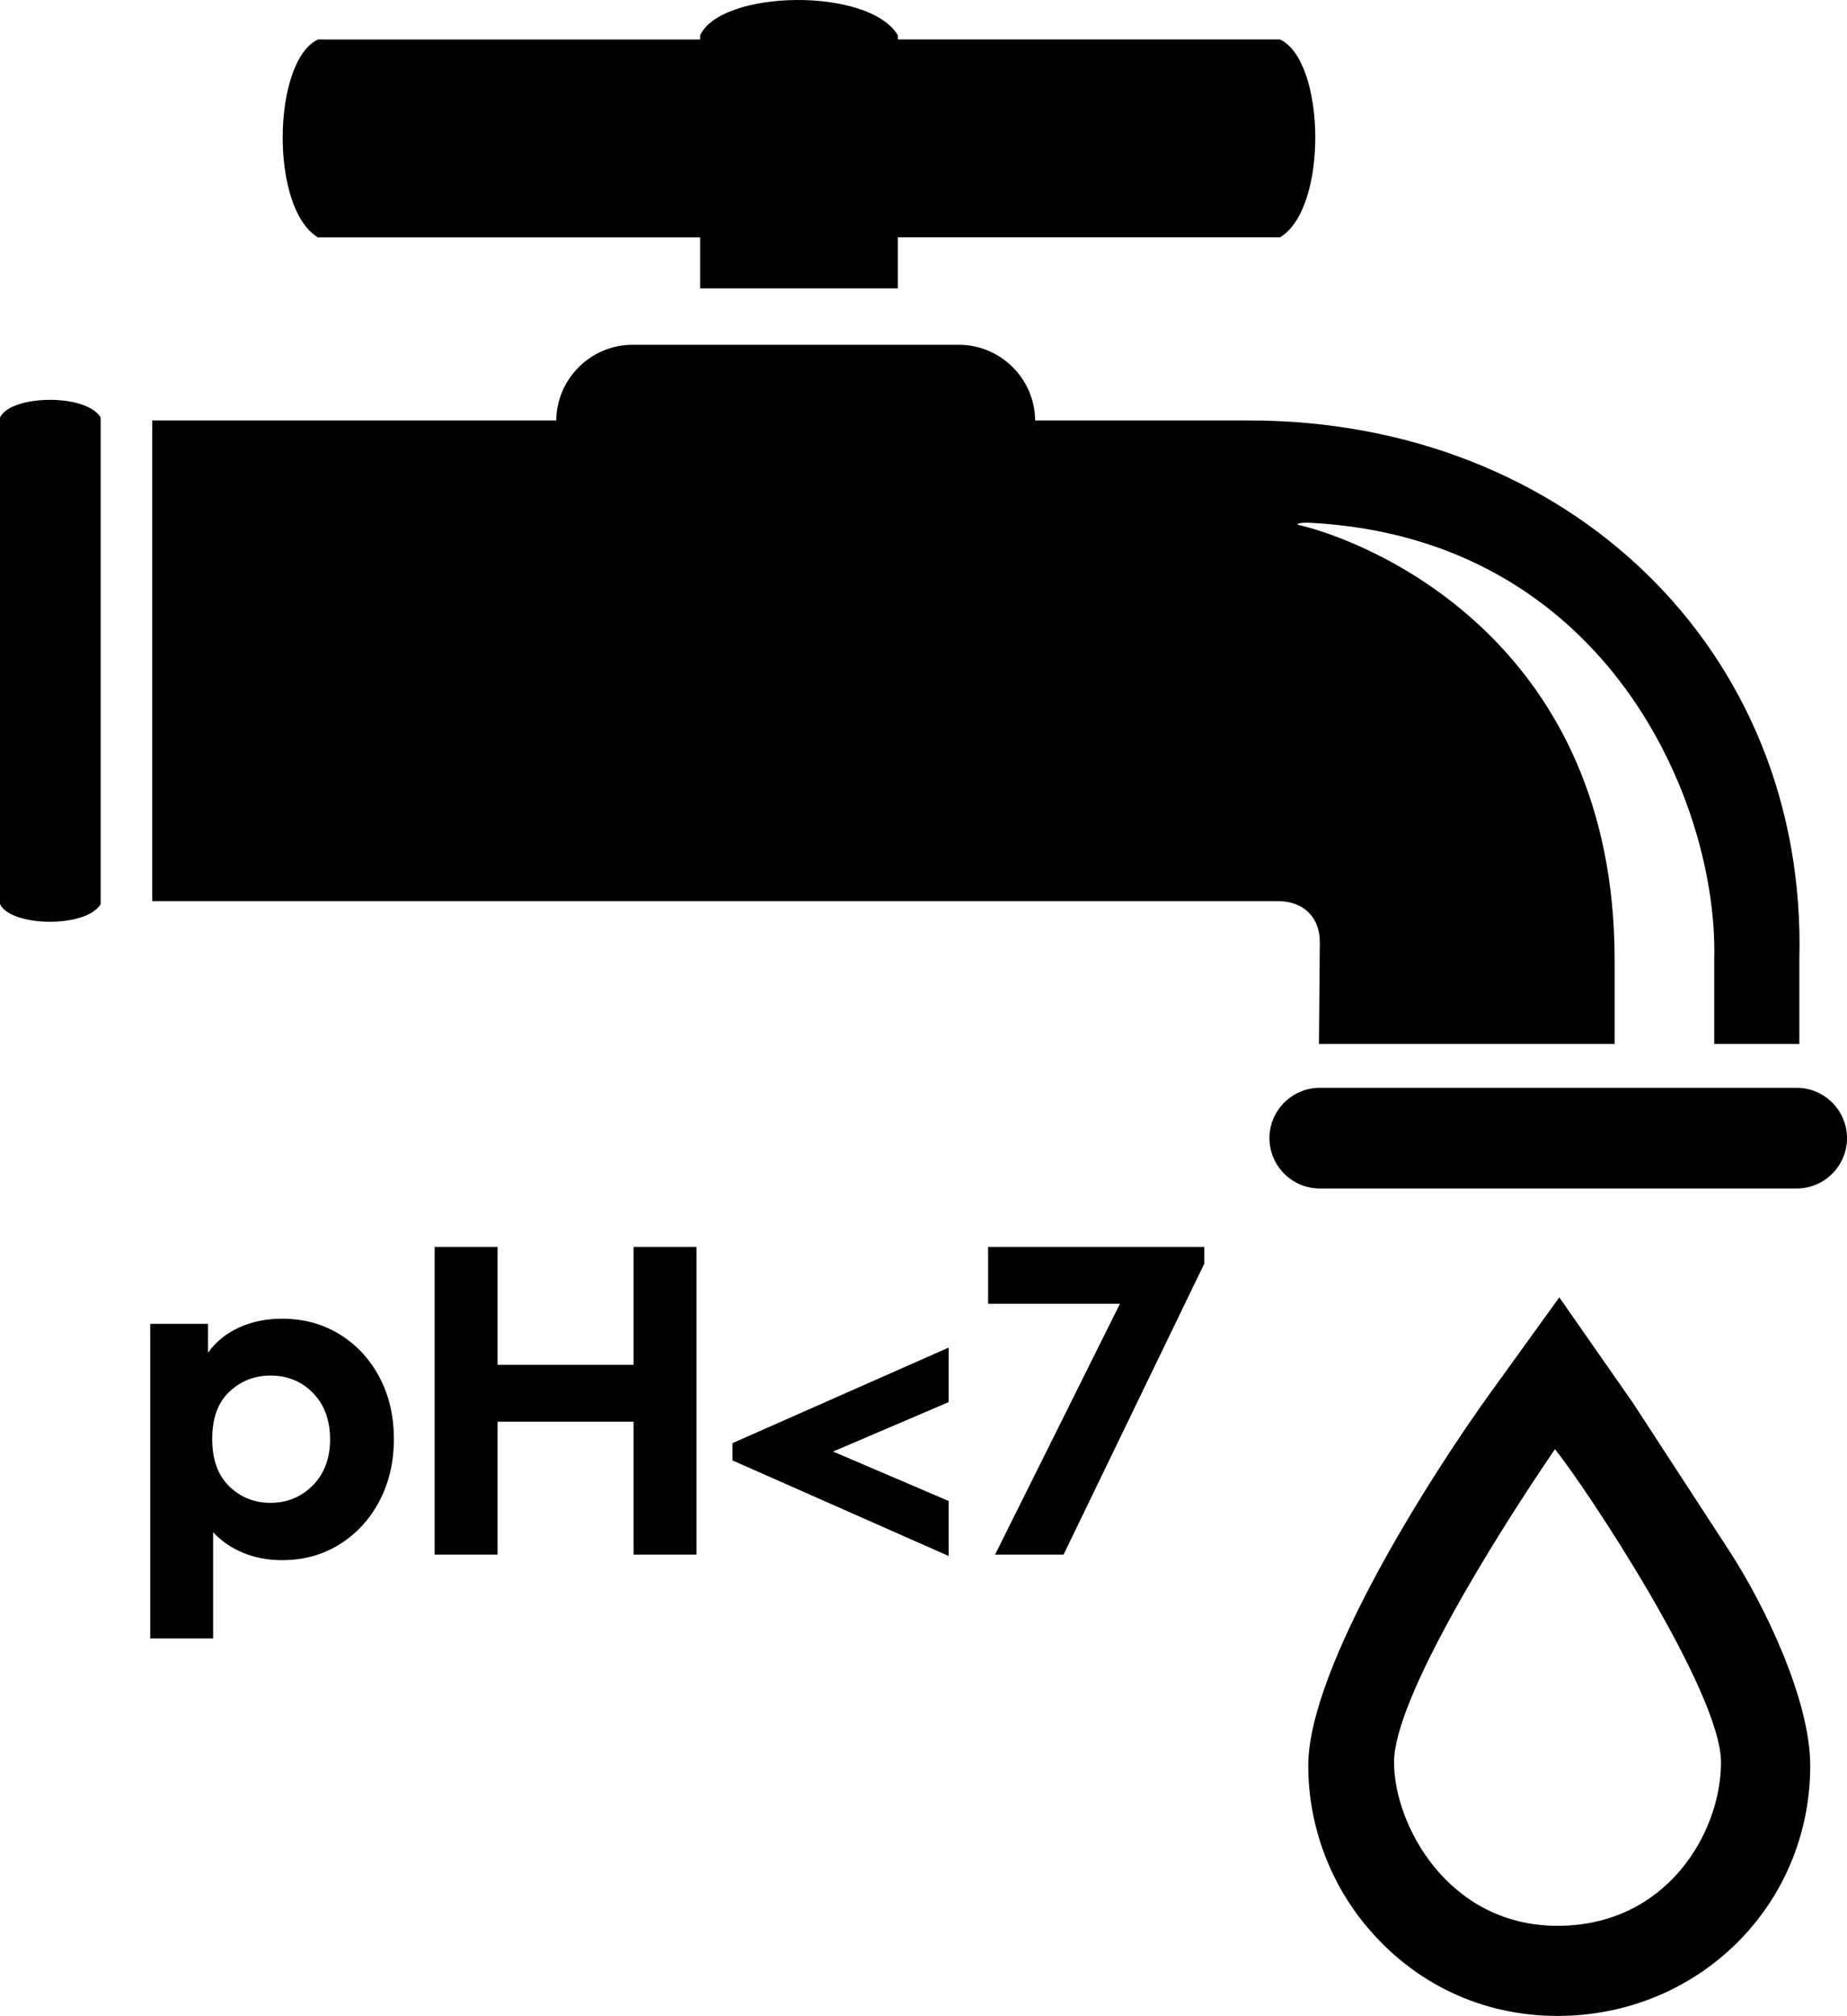 <?xml version="1.0" encoding="UTF-8"?>
<!DOCTYPE svg PUBLIC "-//W3C//DTD SVG 1.1//EN" "http://www.w3.org/Graphics/SVG/1.1/DTD/svg11.dtd">
<!-- Creator: CorelDRAW -->
<svg xmlns="http://www.w3.org/2000/svg" xml:space="preserve" width="143.558mm" height="156.588mm" version="1.1" style="shape-rendering:geometricPrecision; text-rendering:geometricPrecision; image-rendering:optimizeQuality; fill-rule:evenodd; clip-rule:evenodd"
viewBox="0 0 14240.67 15533.19"
 xmlns:xlink="http://www.w3.org/1999/xlink"
 xmlns:xodm="http://www.corel.com/coreldraw/odm/2003">
 <defs>
  <style type="text/css">
   <![CDATA[
    .fil0 {fill:black}
    .fil1 {fill:black;fill-rule:nonzero}
   ]]>
  </style>
 </defs>
 <g id="Layer_x0020_1">
  <path class="fil0" d="M12589.4 10808.44l742.24 1139.14c273.85,420.26 625.46,1151.26 625.46,1657.08 0,1079.84 -865.89,1928.53 -1948.3,1928.53 -584.96,0 -1110.23,-250.83 -1481.56,-701.11 -282.44,-342.47 -440.38,-780.17 -440.38,-1227.42 0,-758.59 947.5,-2240.26 1407.75,-2877.36l527.9 -730.74 566.89 811.88zm-600.36 357.88c245.08,304.09 1280.26,1869.13 1280.26,2411.99 0,542.86 -418.9,1260.5 -1260.5,1260.5 -841.6,0 -1260.5,-775.9 -1260.5,-1260.5 0,-484.6 772.65,-1727.78 1240.74,-2411.99z"/>
  <path class="fil1" d="M2174.84 10160.83c165.22,0 313.09,40.12 443.6,120.34 130.51,80.21 232.87,190.37 307.11,330.45 74.23,140.09 111.34,298.73 111.34,475.93 0,177.2 -37.11,336.44 -111.34,477.72 -74.24,141.29 -176.6,252.63 -307.11,334.05 -130.51,81.41 -278.38,122.12 -443.6,122.12 -107.76,0 -207.14,-18.56 -298.13,-55.67 -90.99,-37.12 -168.82,-90.4 -233.47,-159.85l0 818.96 -484.91 0 0 -2424.54 445.4 0 0 222.7c59.87,-83.81 139.48,-148.46 238.86,-193.96 99.38,-45.49 210.13,-68.25 332.25,-68.25zm-89.79 1418.81c129.3,0 238.25,-44.91 326.86,-134.7 88.6,-89.79 132.91,-207.73 132.91,-353.8 0,-148.47 -43.71,-267.6 -131.11,-357.4 -87.4,-89.79 -196.96,-134.69 -328.65,-134.69 -122.13,0 -227.49,41.31 -316.09,123.92 -88.59,82.61 -132.9,204.14 -132.9,364.58 0,158.04 43.7,279.57 131.1,364.57 87.4,85.01 193.37,127.52 317.89,127.52zm1266.18 -1971.96l484.91 0 0 908.75 1048.83 0 0 -908.75 484.91 0 0 2370.66 -484.91 0 0 -1023.69 -1048.83 0 0 1023.69 -484.91 0 0 -2370.66zm5933.91 0l0 129.3 -1084.75 2241.35 -528.01 0 962.63 -1932.45 -1016.5 0 0 -438.21 1666.64 0z"/>
  <polygon class="fil1" points="5647.35,11119.87 5647.35,11252.77 7313.98,11989.11 7313.98,11565.27 6423.2,11184.53 7313.98,10803.78 7313.98,10383.53 "/>
  <path class="fil0" d="M2451.87 304.24l2946 0 0 -31.93c164.71,-352.38 1303.4,-373.61 1524.93,0l0 31.57 2946 0c352.38,164.71 373.61,1303.4 0,1524.93l-2946 0 0 393.05 -1524.93 0 0 -392.7 -2946 0c-373.61,-221.53 -352.38,-1360.22 0,-1524.93z"/>
  <path class="fil0" d="M-0 3216.71l0 1782.02 0 185.73 0 1782.02c83.8,174.99 663.36,187.23 776.15,0l0 -1782.02 0 -185.73 0 -1782.02c-112.79,-187.23 -692.34,-174.99 -776.15,0z"/>
  <path class="fil0" d="M4877.24 2656.64l2515.66 0c321.85,0 585.46,261.89 588.35,583.09l1637.35 0c2465.36,-5.9 4318.63,1768.46 4254.63,4156.71l0 647.92 -656.21 0 0 -647.92c32.22,-1202.01 -819.91,-3252.32 -3121.5,-3368.58 -79.25,-3.41 -123.4,12.97 -58.92,22.45 584.5,147.12 2412.39,925.38 2412.39,3346.13l0 647.92 -2279.49 0 6.48 -783.14c1.54,-185.94 -118.5,-317.76 -324.21,-317.76l-8677.98 0 0 -3703.73 3115.09 0c2.9,-321.19 266.51,-583.09 588.35,-583.09z"/>
  <path class="fil0" d="M10175.57 8381.79l3677.16 0c213.36,0 387.93,174.57 387.93,387.93l0 0c0,213.37 -174.58,387.93 -387.93,387.93l-3677.16 0c-213.36,0 -387.93,-174.57 -387.93,-387.93l0 0c0,-213.37 174.58,-387.93 387.93,-387.93z"/>
 </g>
</svg>
